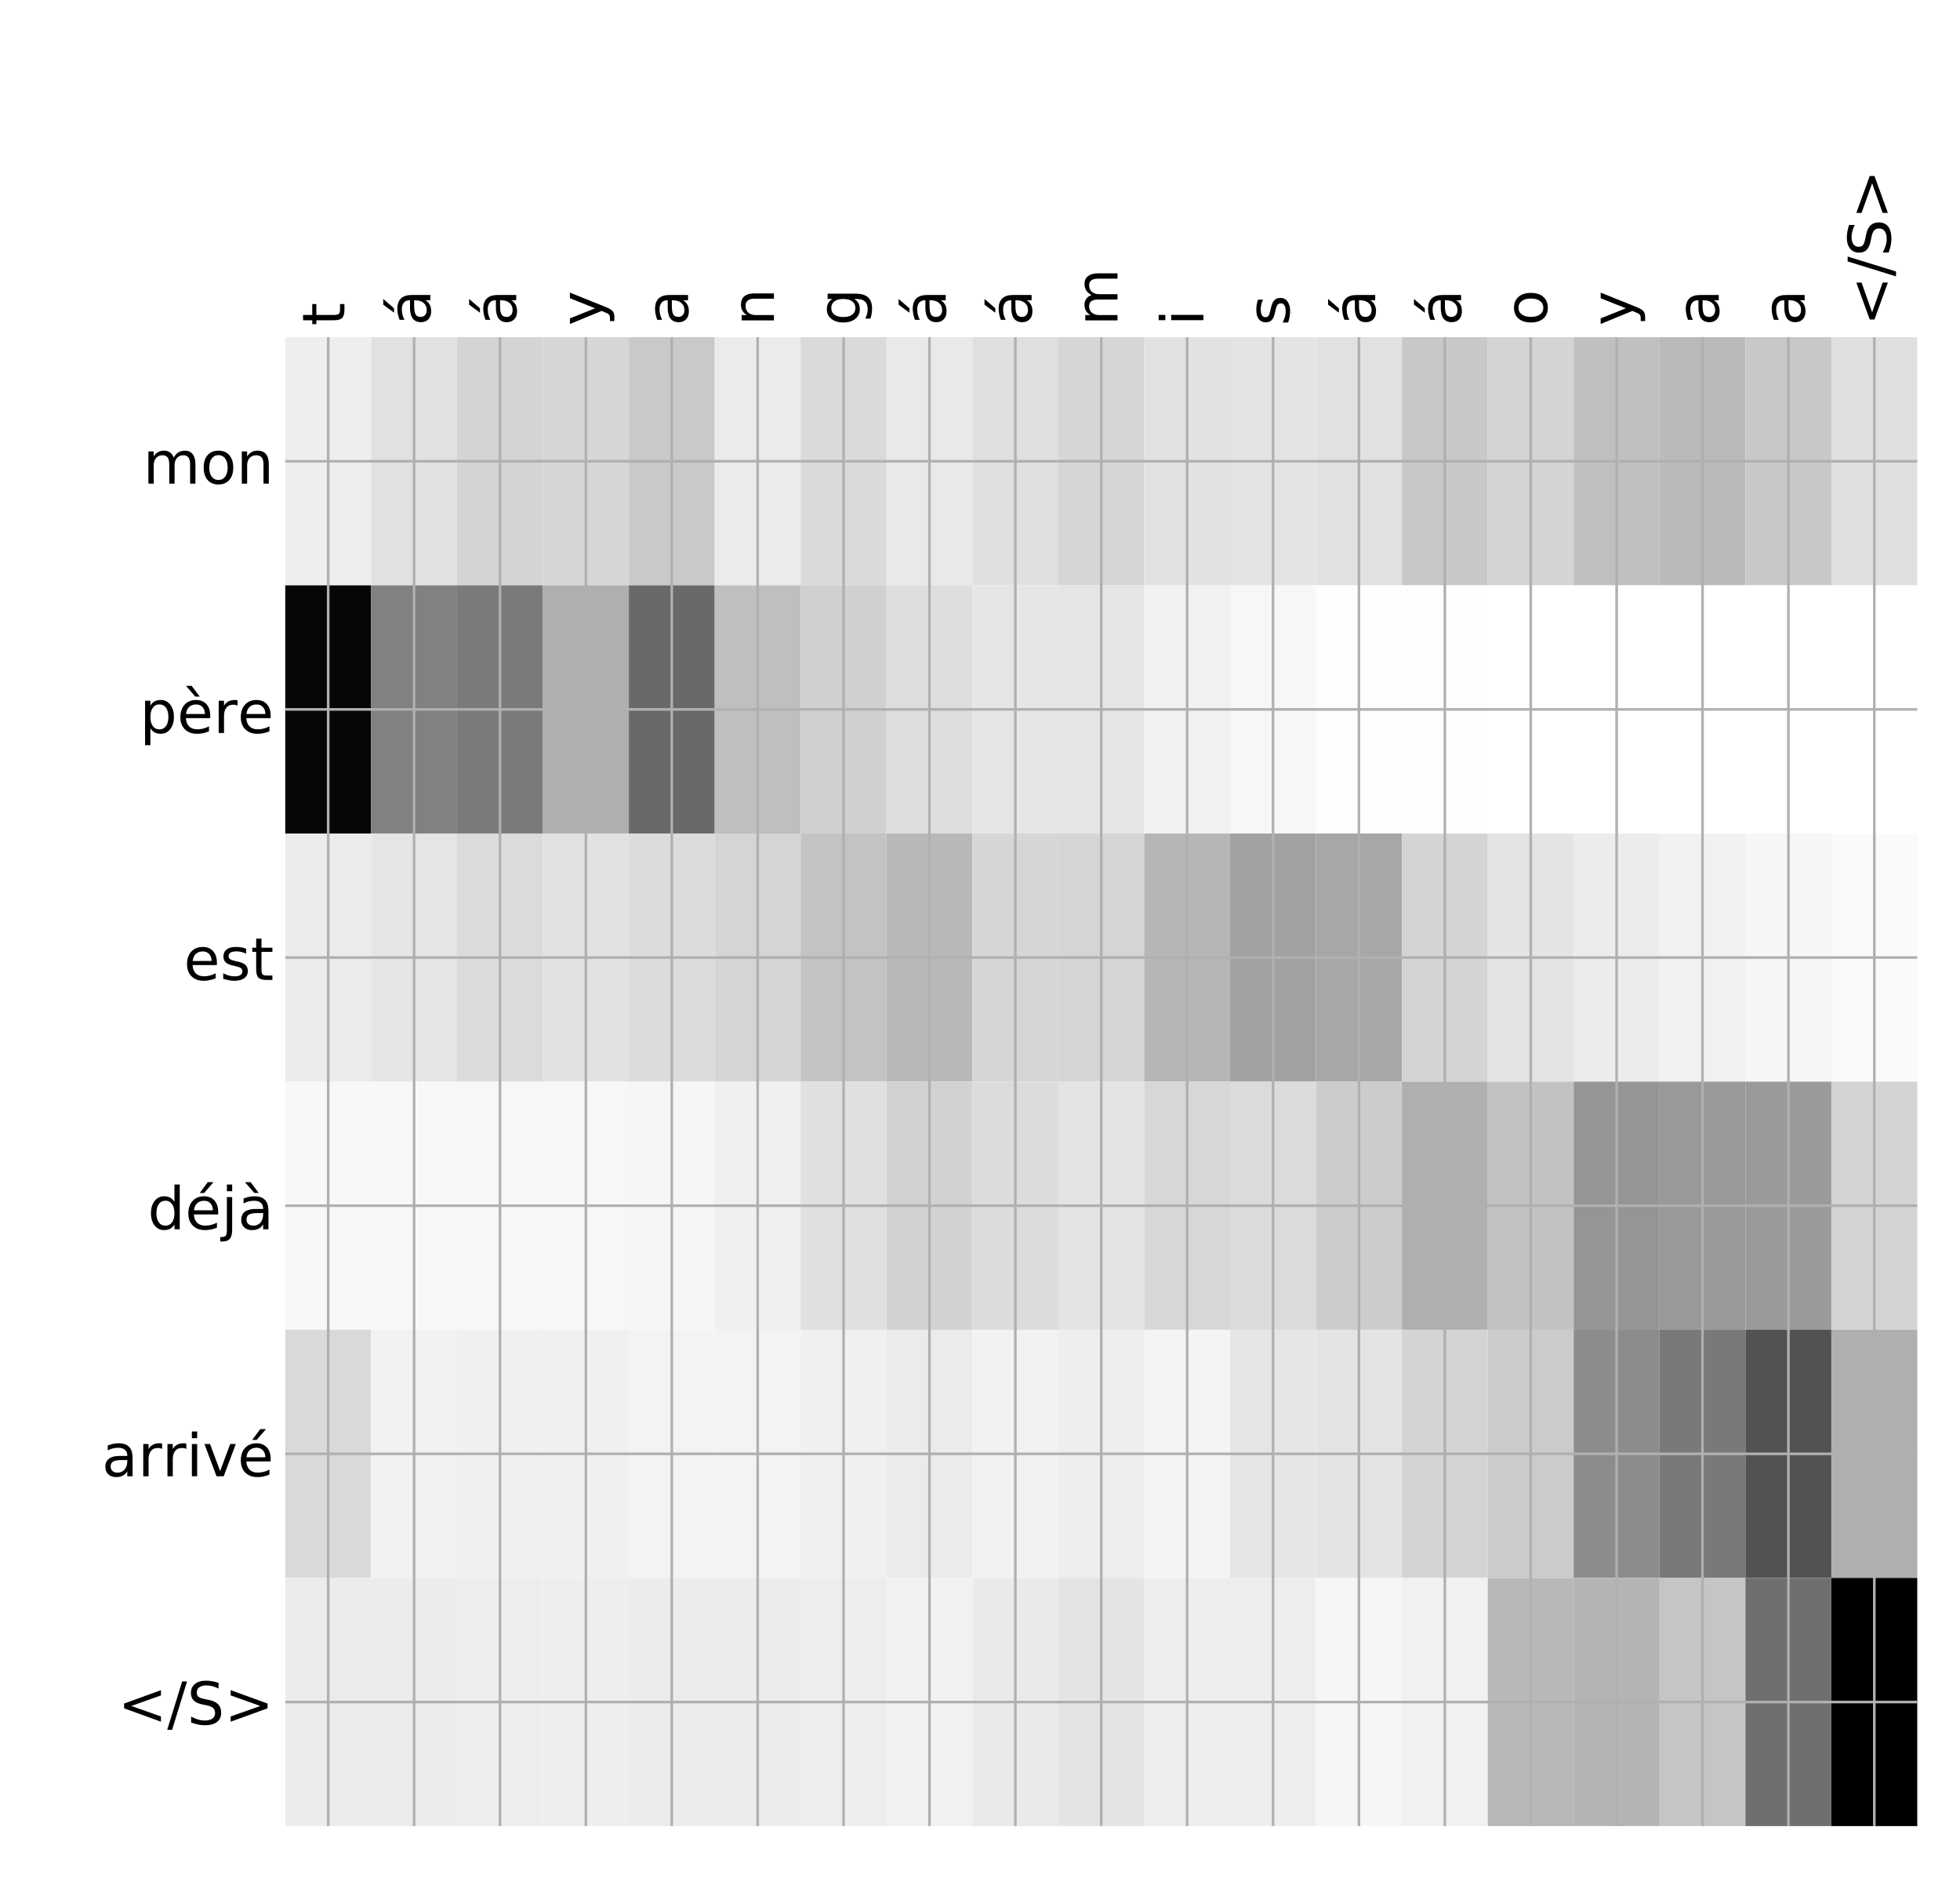 <?xml version="1.0" encoding="utf-8" standalone="no"?>
<!DOCTYPE svg PUBLIC "-//W3C//DTD SVG 1.1//EN"
  "http://www.w3.org/Graphics/SVG/1.1/DTD/svg11.dtd">
<!-- Created with matplotlib (http://matplotlib.org/) -->
<svg height="576pt" version="1.1" viewBox="0 0 599 576" width="599pt" xmlns="http://www.w3.org/2000/svg" xmlns:xlink="http://www.w3.org/1999/xlink">
 <defs>
  <style type="text/css">
*{stroke-linecap:butt;stroke-linejoin:round;}
  </style>
 </defs>
 <g id="figure_1">
  <g id="patch_1">
   <path d="M 0 576 
L 600 576 
L 600 0 
L 0 0 
z
" style="fill:#ffffff;"/>
  </g>
  <g id="axes_1">
   <g id="PolyCollection_1">
    <path clip-path="url(#p3075196d0a)" d="M 87.174 103.033 
L 87.174 178.861 
L 113.425 178.861 
L 113.425 103.033 
L 87.174 103.033 
z
" style="fill:#eeeeee;"/>
    <path clip-path="url(#p3075196d0a)" d="M 113.425 103.033 
L 113.425 178.861 
L 139.676 178.861 
L 139.676 103.033 
L 113.425 103.033 
z
" style="fill:#e1e1e1;"/>
    <path clip-path="url(#p3075196d0a)" d="M 139.676 103.033 
L 139.676 178.861 
L 165.927 178.861 
L 165.927 103.033 
L 139.676 103.033 
z
" style="fill:#d4d4d4;"/>
    <path clip-path="url(#p3075196d0a)" d="M 165.927 103.033 
L 165.927 178.861 
L 192.177 178.861 
L 192.177 103.033 
L 165.927 103.033 
z
" style="fill:#d6d6d6;"/>
    <path clip-path="url(#p3075196d0a)" d="M 192.177 103.033 
L 192.177 178.861 
L 218.428 178.861 
L 218.428 103.033 
L 192.177 103.033 
z
" style="fill:#c9c9c9;"/>
    <path clip-path="url(#p3075196d0a)" d="M 218.428 103.033 
L 218.428 178.861 
L 244.679 178.861 
L 244.679 103.033 
L 218.428 103.033 
z
" style="fill:#ebebeb;"/>
    <path clip-path="url(#p3075196d0a)" d="M 244.679 103.033 
L 244.679 178.861 
L 270.929 178.861 
L 270.929 103.033 
L 244.679 103.033 
z
" style="fill:#dadada;"/>
    <path clip-path="url(#p3075196d0a)" d="M 270.929 103.033 
L 270.929 178.861 
L 297.18 178.861 
L 297.18 103.033 
L 270.929 103.033 
z
" style="fill:#e9e9e9;"/>
    <path clip-path="url(#p3075196d0a)" d="M 297.18 103.033 
L 297.18 178.861 
L 323.431 178.861 
L 323.431 103.033 
L 297.18 103.033 
z
" style="fill:#dfdfdf;"/>
    <path clip-path="url(#p3075196d0a)" d="M 323.431 103.033 
L 323.431 178.861 
L 349.681 178.861 
L 349.681 103.033 
L 323.431 103.033 
z
" style="fill:#d6d6d6;"/>
    <path clip-path="url(#p3075196d0a)" d="M 349.681 103.033 
L 349.681 178.861 
L 375.932 178.861 
L 375.932 103.033 
L 349.681 103.033 
z
" style="fill:#e2e2e2;"/>
    <path clip-path="url(#p3075196d0a)" d="M 375.932 103.033 
L 375.932 178.861 
L 402.183 178.861 
L 402.183 103.033 
L 375.932 103.033 
z
" style="fill:#e4e4e4;"/>
    <path clip-path="url(#p3075196d0a)" d="M 402.183 103.033 
L 402.183 178.861 
L 428.433 178.861 
L 428.433 103.033 
L 402.183 103.033 
z
" style="fill:#e1e1e1;"/>
    <path clip-path="url(#p3075196d0a)" d="M 428.433 103.033 
L 428.433 178.861 
L 454.684 178.861 
L 454.684 103.033 
L 428.433 103.033 
z
" style="fill:#c8c8c8;"/>
    <path clip-path="url(#p3075196d0a)" d="M 454.684 103.033 
L 454.684 178.861 
L 480.935 178.861 
L 480.935 103.033 
L 454.684 103.033 
z
" style="fill:#d4d4d4;"/>
    <path clip-path="url(#p3075196d0a)" d="M 480.935 103.033 
L 480.935 178.861 
L 507.185 178.861 
L 507.185 103.033 
L 480.935 103.033 
z
" style="fill:#c0c0c0;"/>
    <path clip-path="url(#p3075196d0a)" d="M 507.185 103.033 
L 507.185 178.861 
L 533.436 178.861 
L 533.436 103.033 
L 507.185 103.033 
z
" style="fill:#bababa;"/>
    <path clip-path="url(#p3075196d0a)" d="M 533.436 103.033 
L 533.436 178.861 
L 559.687 178.861 
L 559.687 103.033 
L 533.436 103.033 
z
" style="fill:#c8c8c8;"/>
    <path clip-path="url(#p3075196d0a)" d="M 559.687 103.033 
L 559.687 178.861 
L 585.938 178.861 
L 585.938 103.033 
L 559.687 103.033 
z
" style="fill:#e0e0e0;"/>
    <path clip-path="url(#p3075196d0a)" d="M 87.174 178.861 
L 87.174 254.689 
L 113.425 254.689 
L 113.425 178.861 
L 87.174 178.861 
z
" style="fill:#060606;"/>
    <path clip-path="url(#p3075196d0a)" d="M 113.425 178.861 
L 113.425 254.689 
L 139.676 254.689 
L 139.676 178.861 
L 113.425 178.861 
z
" style="fill:#818181;"/>
    <path clip-path="url(#p3075196d0a)" d="M 139.676 178.861 
L 139.676 254.689 
L 165.927 254.689 
L 165.927 178.861 
L 139.676 178.861 
z
" style="fill:#7a7a7a;"/>
    <path clip-path="url(#p3075196d0a)" d="M 165.927 178.861 
L 165.927 254.689 
L 192.177 254.689 
L 192.177 178.861 
L 165.927 178.861 
z
" style="fill:#afafaf;"/>
    <path clip-path="url(#p3075196d0a)" d="M 192.177 178.861 
L 192.177 254.689 
L 218.428 254.689 
L 218.428 178.861 
L 192.177 178.861 
z
" style="fill:#696969;"/>
    <path clip-path="url(#p3075196d0a)" d="M 218.428 178.861 
L 218.428 254.689 
L 244.679 254.689 
L 244.679 178.861 
L 218.428 178.861 
z
" style="fill:#bfbfbf;"/>
    <path clip-path="url(#p3075196d0a)" d="M 244.679 178.861 
L 244.679 254.689 
L 270.929 254.689 
L 270.929 178.861 
L 244.679 178.861 
z
" style="fill:#d0d0d0;"/>
    <path clip-path="url(#p3075196d0a)" d="M 270.929 178.861 
L 270.929 254.689 
L 297.18 254.689 
L 297.18 178.861 
L 270.929 178.861 
z
" style="fill:#dedede;"/>
    <path clip-path="url(#p3075196d0a)" d="M 297.18 178.861 
L 297.18 254.689 
L 323.431 254.689 
L 323.431 178.861 
L 297.18 178.861 
z
" style="fill:#e6e6e6;"/>
    <path clip-path="url(#p3075196d0a)" d="M 323.431 178.861 
L 323.431 254.689 
L 349.681 254.689 
L 349.681 178.861 
L 323.431 178.861 
z
" style="fill:#e6e6e6;"/>
    <path clip-path="url(#p3075196d0a)" d="M 349.681 178.861 
L 349.681 254.689 
L 375.932 254.689 
L 375.932 178.861 
L 349.681 178.861 
z
" style="fill:#f1f1f1;"/>
    <path clip-path="url(#p3075196d0a)" d="M 375.932 178.861 
L 375.932 254.689 
L 402.183 254.689 
L 402.183 178.861 
L 375.932 178.861 
z
" style="fill:#f7f7f7;"/>
    <path clip-path="url(#p3075196d0a)" d="M 402.183 178.861 
L 402.183 254.689 
L 428.433 254.689 
L 428.433 178.861 
L 402.183 178.861 
z
" style="fill:#fdfdfd;"/>
    <path clip-path="url(#p3075196d0a)" d="M 428.433 178.861 
L 428.433 254.689 
L 454.684 254.689 
L 454.684 178.861 
L 428.433 178.861 
z
" style="fill:#fefefe;"/>
    <path clip-path="url(#p3075196d0a)" d="M 454.684 178.861 
L 454.684 254.689 
L 480.935 254.689 
L 480.935 178.861 
L 454.684 178.861 
z
" style="fill:#ffffff;"/>
    <path clip-path="url(#p3075196d0a)" d="M 480.935 178.861 
L 480.935 254.689 
L 507.185 254.689 
L 507.185 178.861 
L 480.935 178.861 
z
" style="fill:#ffffff;"/>
    <path clip-path="url(#p3075196d0a)" d="M 507.185 178.861 
L 507.185 254.689 
L 533.436 254.689 
L 533.436 178.861 
L 507.185 178.861 
z
" style="fill:#ffffff;"/>
    <path clip-path="url(#p3075196d0a)" d="M 533.436 178.861 
L 533.436 254.689 
L 559.687 254.689 
L 559.687 178.861 
L 533.436 178.861 
z
" style="fill:#ffffff;"/>
    <path clip-path="url(#p3075196d0a)" d="M 559.687 178.861 
L 559.687 254.689 
L 585.938 254.689 
L 585.938 178.861 
L 559.687 178.861 
z
" style="fill:#ffffff;"/>
    <path clip-path="url(#p3075196d0a)" d="M 87.174 254.689 
L 87.174 330.517 
L 113.425 330.517 
L 113.425 254.689 
L 87.174 254.689 
z
" style="fill:#ececec;"/>
    <path clip-path="url(#p3075196d0a)" d="M 113.425 254.689 
L 113.425 330.517 
L 139.676 330.517 
L 139.676 254.689 
L 113.425 254.689 
z
" style="fill:#e5e5e5;"/>
    <path clip-path="url(#p3075196d0a)" d="M 139.676 254.689 
L 139.676 330.517 
L 165.927 330.517 
L 165.927 254.689 
L 139.676 254.689 
z
" style="fill:#dbdbdb;"/>
    <path clip-path="url(#p3075196d0a)" d="M 165.927 254.689 
L 165.927 330.517 
L 192.177 330.517 
L 192.177 254.689 
L 165.927 254.689 
z
" style="fill:#e2e2e2;"/>
    <path clip-path="url(#p3075196d0a)" d="M 192.177 254.689 
L 192.177 330.517 
L 218.428 330.517 
L 218.428 254.689 
L 192.177 254.689 
z
" style="fill:#dcdcdc;"/>
    <path clip-path="url(#p3075196d0a)" d="M 218.428 254.689 
L 218.428 330.517 
L 244.679 330.517 
L 244.679 254.689 
L 218.428 254.689 
z
" style="fill:#d5d5d5;"/>
    <path clip-path="url(#p3075196d0a)" d="M 244.679 254.689 
L 244.679 330.517 
L 270.929 330.517 
L 270.929 254.689 
L 244.679 254.689 
z
" style="fill:#c3c3c3;"/>
    <path clip-path="url(#p3075196d0a)" d="M 270.929 254.689 
L 270.929 330.517 
L 297.18 330.517 
L 297.18 254.689 
L 270.929 254.689 
z
" style="fill:#b8b8b8;"/>
    <path clip-path="url(#p3075196d0a)" d="M 297.18 254.689 
L 297.18 330.517 
L 323.431 330.517 
L 323.431 254.689 
L 297.18 254.689 
z
" style="fill:#d6d6d6;"/>
    <path clip-path="url(#p3075196d0a)" d="M 323.431 254.689 
L 323.431 330.517 
L 349.681 330.517 
L 349.681 254.689 
L 323.431 254.689 
z
" style="fill:#d5d5d5;"/>
    <path clip-path="url(#p3075196d0a)" d="M 349.681 254.689 
L 349.681 330.517 
L 375.932 330.517 
L 375.932 254.689 
L 349.681 254.689 
z
" style="fill:#b6b6b6;"/>
    <path clip-path="url(#p3075196d0a)" d="M 375.932 254.689 
L 375.932 330.517 
L 402.183 330.517 
L 402.183 254.689 
L 375.932 254.689 
z
" style="fill:#a2a2a2;"/>
    <path clip-path="url(#p3075196d0a)" d="M 402.183 254.689 
L 402.183 330.517 
L 428.433 330.517 
L 428.433 254.689 
L 402.183 254.689 
z
" style="fill:#a7a7a7;"/>
    <path clip-path="url(#p3075196d0a)" d="M 428.433 254.689 
L 428.433 330.517 
L 454.684 330.517 
L 454.684 254.689 
L 428.433 254.689 
z
" style="fill:#d4d4d4;"/>
    <path clip-path="url(#p3075196d0a)" d="M 454.684 254.689 
L 454.684 330.517 
L 480.935 330.517 
L 480.935 254.689 
L 454.684 254.689 
z
" style="fill:#e4e4e4;"/>
    <path clip-path="url(#p3075196d0a)" d="M 480.935 254.689 
L 480.935 330.517 
L 507.185 330.517 
L 507.185 254.689 
L 480.935 254.689 
z
" style="fill:#ececec;"/>
    <path clip-path="url(#p3075196d0a)" d="M 507.185 254.689 
L 507.185 330.517 
L 533.436 330.517 
L 533.436 254.689 
L 507.185 254.689 
z
" style="fill:#f1f1f1;"/>
    <path clip-path="url(#p3075196d0a)" d="M 533.436 254.689 
L 533.436 330.517 
L 559.687 330.517 
L 559.687 254.689 
L 533.436 254.689 
z
" style="fill:#f6f6f6;"/>
    <path clip-path="url(#p3075196d0a)" d="M 559.687 254.689 
L 559.687 330.517 
L 585.938 330.517 
L 585.938 254.689 
L 559.687 254.689 
z
" style="fill:#fafafa;"/>
    <path clip-path="url(#p3075196d0a)" d="M 87.174 330.517 
L 87.174 406.344 
L 113.425 406.344 
L 113.425 330.517 
L 87.174 330.517 
z
" style="fill:#f8f8f8;"/>
    <path clip-path="url(#p3075196d0a)" d="M 113.425 330.517 
L 113.425 406.344 
L 139.676 406.344 
L 139.676 330.517 
L 113.425 330.517 
z
" style="fill:#f8f8f8;"/>
    <path clip-path="url(#p3075196d0a)" d="M 139.676 330.517 
L 139.676 406.344 
L 165.927 406.344 
L 165.927 330.517 
L 139.676 330.517 
z
" style="fill:#f7f7f7;"/>
    <path clip-path="url(#p3075196d0a)" d="M 165.927 330.517 
L 165.927 406.344 
L 192.177 406.344 
L 192.177 330.517 
L 165.927 330.517 
z
" style="fill:#f7f7f7;"/>
    <path clip-path="url(#p3075196d0a)" d="M 192.177 330.517 
L 192.177 406.344 
L 218.428 406.344 
L 218.428 330.517 
L 192.177 330.517 
z
" style="fill:#f6f6f6;"/>
    <path clip-path="url(#p3075196d0a)" d="M 218.428 330.517 
L 218.428 406.344 
L 244.679 406.344 
L 244.679 330.517 
L 218.428 330.517 
z
" style="fill:#f0f0f0;"/>
    <path clip-path="url(#p3075196d0a)" d="M 244.679 330.517 
L 244.679 406.344 
L 270.929 406.344 
L 270.929 330.517 
L 244.679 330.517 
z
" style="fill:#e0e0e0;"/>
    <path clip-path="url(#p3075196d0a)" d="M 270.929 330.517 
L 270.929 406.344 
L 297.18 406.344 
L 297.18 330.517 
L 270.929 330.517 
z
" style="fill:#d2d2d2;"/>
    <path clip-path="url(#p3075196d0a)" d="M 297.18 330.517 
L 297.18 406.344 
L 323.431 406.344 
L 323.431 330.517 
L 297.18 330.517 
z
" style="fill:#dcdcdc;"/>
    <path clip-path="url(#p3075196d0a)" d="M 323.431 330.517 
L 323.431 406.344 
L 349.681 406.344 
L 349.681 330.517 
L 323.431 330.517 
z
" style="fill:#e4e4e4;"/>
    <path clip-path="url(#p3075196d0a)" d="M 349.681 330.517 
L 349.681 406.344 
L 375.932 406.344 
L 375.932 330.517 
L 349.681 330.517 
z
" style="fill:#d7d7d7;"/>
    <path clip-path="url(#p3075196d0a)" d="M 375.932 330.517 
L 375.932 406.344 
L 402.183 406.344 
L 402.183 330.517 
L 375.932 330.517 
z
" style="fill:#dbdbdb;"/>
    <path clip-path="url(#p3075196d0a)" d="M 402.183 330.517 
L 402.183 406.344 
L 428.433 406.344 
L 428.433 330.517 
L 402.183 330.517 
z
" style="fill:#cccccc;"/>
    <path clip-path="url(#p3075196d0a)" d="M 428.433 330.517 
L 428.433 406.344 
L 454.684 406.344 
L 454.684 330.517 
L 428.433 330.517 
z
" style="fill:#afafaf;"/>
    <path clip-path="url(#p3075196d0a)" d="M 454.684 330.517 
L 454.684 406.344 
L 480.935 406.344 
L 480.935 330.517 
L 454.684 330.517 
z
" style="fill:#c2c2c2;"/>
    <path clip-path="url(#p3075196d0a)" d="M 480.935 330.517 
L 480.935 406.344 
L 507.185 406.344 
L 507.185 330.517 
L 480.935 330.517 
z
" style="fill:#959595;"/>
    <path clip-path="url(#p3075196d0a)" d="M 507.185 330.517 
L 507.185 406.344 
L 533.436 406.344 
L 533.436 330.517 
L 507.185 330.517 
z
" style="fill:#999999;"/>
    <path clip-path="url(#p3075196d0a)" d="M 533.436 330.517 
L 533.436 406.344 
L 559.687 406.344 
L 559.687 330.517 
L 533.436 330.517 
z
" style="fill:#9a9a9a;"/>
    <path clip-path="url(#p3075196d0a)" d="M 559.687 330.517 
L 559.687 406.344 
L 585.938 406.344 
L 585.938 330.517 
L 559.687 330.517 
z
" style="fill:#d3d3d3;"/>
    <path clip-path="url(#p3075196d0a)" d="M 87.174 406.344 
L 87.174 482.172 
L 113.425 482.172 
L 113.425 406.344 
L 87.174 406.344 
z
" style="fill:#d9d9d9;"/>
    <path clip-path="url(#p3075196d0a)" d="M 113.425 406.344 
L 113.425 482.172 
L 139.676 482.172 
L 139.676 406.344 
L 113.425 406.344 
z
" style="fill:#f2f2f2;"/>
    <path clip-path="url(#p3075196d0a)" d="M 139.676 406.344 
L 139.676 482.172 
L 165.927 482.172 
L 165.927 406.344 
L 139.676 406.344 
z
" style="fill:#f0f0f0;"/>
    <path clip-path="url(#p3075196d0a)" d="M 165.927 406.344 
L 165.927 482.172 
L 192.177 482.172 
L 192.177 406.344 
L 165.927 406.344 
z
" style="fill:#f0f0f0;"/>
    <path clip-path="url(#p3075196d0a)" d="M 192.177 406.344 
L 192.177 482.172 
L 218.428 482.172 
L 218.428 406.344 
L 192.177 406.344 
z
" style="fill:#f3f3f3;"/>
    <path clip-path="url(#p3075196d0a)" d="M 218.428 406.344 
L 218.428 482.172 
L 244.679 482.172 
L 244.679 406.344 
L 218.428 406.344 
z
" style="fill:#f3f3f3;"/>
    <path clip-path="url(#p3075196d0a)" d="M 244.679 406.344 
L 244.679 482.172 
L 270.929 482.172 
L 270.929 406.344 
L 244.679 406.344 
z
" style="fill:#f0f0f0;"/>
    <path clip-path="url(#p3075196d0a)" d="M 270.929 406.344 
L 270.929 482.172 
L 297.18 482.172 
L 297.18 406.344 
L 270.929 406.344 
z
" style="fill:#ebebeb;"/>
    <path clip-path="url(#p3075196d0a)" d="M 297.18 406.344 
L 297.18 482.172 
L 323.431 482.172 
L 323.431 406.344 
L 297.18 406.344 
z
" style="fill:#f2f2f2;"/>
    <path clip-path="url(#p3075196d0a)" d="M 323.431 406.344 
L 323.431 482.172 
L 349.681 482.172 
L 349.681 406.344 
L 323.431 406.344 
z
" style="fill:#eeeeee;"/>
    <path clip-path="url(#p3075196d0a)" d="M 349.681 406.344 
L 349.681 482.172 
L 375.932 482.172 
L 375.932 406.344 
L 349.681 406.344 
z
" style="fill:#f4f4f4;"/>
    <path clip-path="url(#p3075196d0a)" d="M 375.932 406.344 
L 375.932 482.172 
L 402.183 482.172 
L 402.183 406.344 
L 375.932 406.344 
z
" style="fill:#e6e6e6;"/>
    <path clip-path="url(#p3075196d0a)" d="M 402.183 406.344 
L 402.183 482.172 
L 428.433 482.172 
L 428.433 406.344 
L 402.183 406.344 
z
" style="fill:#e4e4e4;"/>
    <path clip-path="url(#p3075196d0a)" d="M 428.433 406.344 
L 428.433 482.172 
L 454.684 482.172 
L 454.684 406.344 
L 428.433 406.344 
z
" style="fill:#d4d4d4;"/>
    <path clip-path="url(#p3075196d0a)" d="M 454.684 406.344 
L 454.684 482.172 
L 480.935 482.172 
L 480.935 406.344 
L 454.684 406.344 
z
" style="fill:#cbcbcb;"/>
    <path clip-path="url(#p3075196d0a)" d="M 480.935 406.344 
L 480.935 482.172 
L 507.185 482.172 
L 507.185 406.344 
L 480.935 406.344 
z
" style="fill:#8c8c8c;"/>
    <path clip-path="url(#p3075196d0a)" d="M 507.185 406.344 
L 507.185 482.172 
L 533.436 482.172 
L 533.436 406.344 
L 507.185 406.344 
z
" style="fill:#797979;"/>
    <path clip-path="url(#p3075196d0a)" d="M 533.436 406.344 
L 533.436 482.172 
L 559.687 482.172 
L 559.687 406.344 
L 533.436 406.344 
z
" style="fill:#525252;"/>
    <path clip-path="url(#p3075196d0a)" d="M 559.687 406.344 
L 559.687 482.172 
L 585.938 482.172 
L 585.938 406.344 
L 559.687 406.344 
z
" style="fill:#afafaf;"/>
    <path clip-path="url(#p3075196d0a)" d="M 87.174 482.172 
L 87.174 558 
L 113.425 558 
L 113.425 482.172 
L 87.174 482.172 
z
" style="fill:#ececec;"/>
    <path clip-path="url(#p3075196d0a)" d="M 113.425 482.172 
L 113.425 558 
L 139.676 558 
L 139.676 482.172 
L 113.425 482.172 
z
" style="fill:#ececec;"/>
    <path clip-path="url(#p3075196d0a)" d="M 139.676 482.172 
L 139.676 558 
L 165.927 558 
L 165.927 482.172 
L 139.676 482.172 
z
" style="fill:#ededed;"/>
    <path clip-path="url(#p3075196d0a)" d="M 165.927 482.172 
L 165.927 558 
L 192.177 558 
L 192.177 482.172 
L 165.927 482.172 
z
" style="fill:#eeeeee;"/>
    <path clip-path="url(#p3075196d0a)" d="M 192.177 482.172 
L 192.177 558 
L 218.428 558 
L 218.428 482.172 
L 192.177 482.172 
z
" style="fill:#ececec;"/>
    <path clip-path="url(#p3075196d0a)" d="M 218.428 482.172 
L 218.428 558 
L 244.679 558 
L 244.679 482.172 
L 218.428 482.172 
z
" style="fill:#ececec;"/>
    <path clip-path="url(#p3075196d0a)" d="M 244.679 482.172 
L 244.679 558 
L 270.929 558 
L 270.929 482.172 
L 244.679 482.172 
z
" style="fill:#ededed;"/>
    <path clip-path="url(#p3075196d0a)" d="M 270.929 482.172 
L 270.929 558 
L 297.18 558 
L 297.18 482.172 
L 270.929 482.172 
z
" style="fill:#f2f2f2;"/>
    <path clip-path="url(#p3075196d0a)" d="M 297.18 482.172 
L 297.18 558 
L 323.431 558 
L 323.431 482.172 
L 297.18 482.172 
z
" style="fill:#eaeaea;"/>
    <path clip-path="url(#p3075196d0a)" d="M 323.431 482.172 
L 323.431 558 
L 349.681 558 
L 349.681 482.172 
L 323.431 482.172 
z
" style="fill:#e4e4e4;"/>
    <path clip-path="url(#p3075196d0a)" d="M 349.681 482.172 
L 349.681 558 
L 375.932 558 
L 375.932 482.172 
L 349.681 482.172 
z
" style="fill:#ededed;"/>
    <path clip-path="url(#p3075196d0a)" d="M 375.932 482.172 
L 375.932 558 
L 402.183 558 
L 402.183 482.172 
L 375.932 482.172 
z
" style="fill:#eeeeee;"/>
    <path clip-path="url(#p3075196d0a)" d="M 402.183 482.172 
L 402.183 558 
L 428.433 558 
L 428.433 482.172 
L 402.183 482.172 
z
" style="fill:#f6f6f6;"/>
    <path clip-path="url(#p3075196d0a)" d="M 428.433 482.172 
L 428.433 558 
L 454.684 558 
L 454.684 482.172 
L 428.433 482.172 
z
" style="fill:#f1f1f1;"/>
    <path clip-path="url(#p3075196d0a)" d="M 454.684 482.172 
L 454.684 558 
L 480.935 558 
L 480.935 482.172 
L 454.684 482.172 
z
" style="fill:#b8b8b8;"/>
    <path clip-path="url(#p3075196d0a)" d="M 480.935 482.172 
L 480.935 558 
L 507.185 558 
L 507.185 482.172 
L 480.935 482.172 
z
" style="fill:#b4b4b4;"/>
    <path clip-path="url(#p3075196d0a)" d="M 507.185 482.172 
L 507.185 558 
L 533.436 558 
L 533.436 482.172 
L 507.185 482.172 
z
" style="fill:#c5c5c5;"/>
    <path clip-path="url(#p3075196d0a)" d="M 533.436 482.172 
L 533.436 558 
L 559.687 558 
L 559.687 482.172 
L 533.436 482.172 
z
" style="fill:#6f6f6f;"/>
    <path clip-path="url(#p3075196d0a)" d="M 559.687 482.172 
L 559.687 558 
L 585.938 558 
L 585.938 482.172 
L 559.687 482.172 
z
"/>
   </g>
   <g id="matplotlib.axis_1">
    <g id="xtick_1">
     <g id="line2d_1">
      <path clip-path="url(#p3075196d0a)" d="M 100.3 558 
L 100.3 103.033 
" style="fill:none;stroke:#b0b0b0;stroke-linecap:square;stroke-width:0.8;"/>
     </g>
     <g id="line2d_2"/>
     <g id="text_1">
      <!-- t -->
      <defs>
       <path d="M 18.312 70.219 
L 18.312 54.688 
L 36.812 54.688 
L 36.812 47.703 
L 18.312 47.703 
L 18.312 18.016 
Q 18.312 11.328 20.141 9.422 
Q 21.969 7.516 27.594 7.516 
L 36.812 7.516 
L 36.812 0 
L 27.594 0 
Q 17.188 0 13.234 3.875 
Q 9.281 7.766 9.281 18.016 
L 9.281 47.703 
L 2.688 47.703 
L 2.688 54.688 
L 9.281 54.688 
L 9.281 70.219 
z
" id="DejaVuSans-74"/>
      </defs>
      <g transform="translate(105.267 99.533)rotate(-90)scale(0.18 -0.18)">
       <use xlink:href="#DejaVuSans-74"/>
      </g>
     </g>
    </g>
    <g id="xtick_2">
     <g id="line2d_3">
      <path clip-path="url(#p3075196d0a)" d="M 126.551 558 
L 126.551 103.033 
" style="fill:none;stroke:#b0b0b0;stroke-linecap:square;stroke-width:0.8;"/>
     </g>
     <g id="line2d_4"/>
     <g id="text_2">
      <!-- á -->
      <defs>
       <path d="M 34.281 27.484 
Q 23.391 27.484 19.188 25 
Q 14.984 22.516 14.984 16.5 
Q 14.984 11.719 18.141 8.906 
Q 21.297 6.109 26.703 6.109 
Q 34.188 6.109 38.703 11.406 
Q 43.219 16.703 43.219 25.484 
L 43.219 27.484 
z
M 52.203 31.203 
L 52.203 0 
L 43.219 0 
L 43.219 8.297 
Q 40.141 3.328 35.547 0.953 
Q 30.953 -1.422 24.312 -1.422 
Q 15.922 -1.422 10.953 3.297 
Q 6 8.016 6 15.922 
Q 6 25.141 12.172 29.828 
Q 18.359 34.516 30.609 34.516 
L 43.219 34.516 
L 43.219 35.406 
Q 43.219 41.609 39.141 45 
Q 35.062 48.391 27.688 48.391 
Q 23 48.391 18.547 47.266 
Q 14.109 46.141 10.016 43.891 
L 10.016 52.203 
Q 14.938 54.109 19.578 55.047 
Q 24.219 56 28.609 56 
Q 40.484 56 46.344 49.844 
Q 52.203 43.703 52.203 31.203 
z
M 35.781 79.984 
L 45.5 79.984 
L 29.594 61.625 
L 22.109 61.625 
z
" id="DejaVuSans-e1"/>
      </defs>
      <g transform="translate(131.517 99.533)rotate(-90)scale(0.18 -0.18)">
       <use xlink:href="#DejaVuSans-e1"/>
      </g>
     </g>
    </g>
    <g id="xtick_3">
     <g id="line2d_5">
      <path clip-path="url(#p3075196d0a)" d="M 152.801 558 
L 152.801 103.033 
" style="fill:none;stroke:#b0b0b0;stroke-linecap:square;stroke-width:0.8;"/>
     </g>
     <g id="line2d_6"/>
     <g id="text_3">
      <!-- á -->
      <g transform="translate(157.768 99.533)rotate(-90)scale(0.18 -0.18)">
       <use xlink:href="#DejaVuSans-e1"/>
      </g>
     </g>
    </g>
    <g id="xtick_4">
     <g id="line2d_7">
      <path clip-path="url(#p3075196d0a)" d="M 179.052 558 
L 179.052 103.033 
" style="fill:none;stroke:#b0b0b0;stroke-linecap:square;stroke-width:0.8;"/>
     </g>
     <g id="line2d_8"/>
     <g id="text_4">
      <!-- y -->
      <defs>
       <path d="M 32.172 -5.078 
Q 28.375 -14.844 24.75 -17.812 
Q 21.141 -20.797 15.094 -20.797 
L 7.906 -20.797 
L 7.906 -13.281 
L 13.188 -13.281 
Q 16.891 -13.281 18.938 -11.516 
Q 21 -9.766 23.484 -3.219 
L 25.094 0.875 
L 2.984 54.688 
L 12.5 54.688 
L 29.594 11.922 
L 46.688 54.688 
L 56.203 54.688 
z
" id="DejaVuSans-79"/>
      </defs>
      <g transform="translate(184.019 99.533)rotate(-90)scale(0.18 -0.18)">
       <use xlink:href="#DejaVuSans-79"/>
      </g>
     </g>
    </g>
    <g id="xtick_5">
     <g id="line2d_9">
      <path clip-path="url(#p3075196d0a)" d="M 205.303 558 
L 205.303 103.033 
" style="fill:none;stroke:#b0b0b0;stroke-linecap:square;stroke-width:0.8;"/>
     </g>
     <g id="line2d_10"/>
     <g id="text_5">
      <!-- a -->
      <defs>
       <path d="M 34.281 27.484 
Q 23.391 27.484 19.188 25 
Q 14.984 22.516 14.984 16.5 
Q 14.984 11.719 18.141 8.906 
Q 21.297 6.109 26.703 6.109 
Q 34.188 6.109 38.703 11.406 
Q 43.219 16.703 43.219 25.484 
L 43.219 27.484 
z
M 52.203 31.203 
L 52.203 0 
L 43.219 0 
L 43.219 8.297 
Q 40.141 3.328 35.547 0.953 
Q 30.953 -1.422 24.312 -1.422 
Q 15.922 -1.422 10.953 3.297 
Q 6 8.016 6 15.922 
Q 6 25.141 12.172 29.828 
Q 18.359 34.516 30.609 34.516 
L 43.219 34.516 
L 43.219 35.406 
Q 43.219 41.609 39.141 45 
Q 35.062 48.391 27.688 48.391 
Q 23 48.391 18.547 47.266 
Q 14.109 46.141 10.016 43.891 
L 10.016 52.203 
Q 14.938 54.109 19.578 55.047 
Q 24.219 56 28.609 56 
Q 40.484 56 46.344 49.844 
Q 52.203 43.703 52.203 31.203 
z
" id="DejaVuSans-61"/>
      </defs>
      <g transform="translate(210.269 99.533)rotate(-90)scale(0.18 -0.18)">
       <use xlink:href="#DejaVuSans-61"/>
      </g>
     </g>
    </g>
    <g id="xtick_6">
     <g id="line2d_11">
      <path clip-path="url(#p3075196d0a)" d="M 231.553 558 
L 231.553 103.033 
" style="fill:none;stroke:#b0b0b0;stroke-linecap:square;stroke-width:0.8;"/>
     </g>
     <g id="line2d_12"/>
     <g id="text_6">
      <!-- n -->
      <defs>
       <path d="M 54.891 33.016 
L 54.891 0 
L 45.906 0 
L 45.906 32.719 
Q 45.906 40.484 42.875 44.328 
Q 39.844 48.188 33.797 48.188 
Q 26.516 48.188 22.312 43.547 
Q 18.109 38.922 18.109 30.906 
L 18.109 0 
L 9.078 0 
L 9.078 54.688 
L 18.109 54.688 
L 18.109 46.188 
Q 21.344 51.125 25.703 53.562 
Q 30.078 56 35.797 56 
Q 45.219 56 50.047 50.172 
Q 54.891 44.344 54.891 33.016 
z
" id="DejaVuSans-6e"/>
      </defs>
      <g transform="translate(236.52 99.533)rotate(-90)scale(0.18 -0.18)">
       <use xlink:href="#DejaVuSans-6e"/>
      </g>
     </g>
    </g>
    <g id="xtick_7">
     <g id="line2d_13">
      <path clip-path="url(#p3075196d0a)" d="M 257.804 558 
L 257.804 103.033 
" style="fill:none;stroke:#b0b0b0;stroke-linecap:square;stroke-width:0.8;"/>
     </g>
     <g id="line2d_14"/>
     <g id="text_7">
      <!-- g -->
      <defs>
       <path d="M 45.406 27.984 
Q 45.406 37.75 41.375 43.109 
Q 37.359 48.484 30.078 48.484 
Q 22.859 48.484 18.828 43.109 
Q 14.797 37.75 14.797 27.984 
Q 14.797 18.266 18.828 12.891 
Q 22.859 7.516 30.078 7.516 
Q 37.359 7.516 41.375 12.891 
Q 45.406 18.266 45.406 27.984 
z
M 54.391 6.781 
Q 54.391 -7.172 48.188 -13.984 
Q 42 -20.797 29.203 -20.797 
Q 24.469 -20.797 20.266 -20.094 
Q 16.062 -19.391 12.109 -17.922 
L 12.109 -9.188 
Q 16.062 -11.328 19.922 -12.344 
Q 23.781 -13.375 27.781 -13.375 
Q 36.625 -13.375 41.016 -8.766 
Q 45.406 -4.156 45.406 5.172 
L 45.406 9.625 
Q 42.625 4.781 38.281 2.391 
Q 33.938 0 27.875 0 
Q 17.828 0 11.672 7.656 
Q 5.516 15.328 5.516 27.984 
Q 5.516 40.672 11.672 48.328 
Q 17.828 56 27.875 56 
Q 33.938 56 38.281 53.609 
Q 42.625 51.219 45.406 46.391 
L 45.406 54.688 
L 54.391 54.688 
z
" id="DejaVuSans-67"/>
      </defs>
      <g transform="translate(262.771 99.533)rotate(-90)scale(0.18 -0.18)">
       <use xlink:href="#DejaVuSans-67"/>
      </g>
     </g>
    </g>
    <g id="xtick_8">
     <g id="line2d_15">
      <path clip-path="url(#p3075196d0a)" d="M 284.055 558 
L 284.055 103.033 
" style="fill:none;stroke:#b0b0b0;stroke-linecap:square;stroke-width:0.8;"/>
     </g>
     <g id="line2d_16"/>
     <g id="text_8">
      <!-- á -->
      <g transform="translate(289.021 99.533)rotate(-90)scale(0.18 -0.18)">
       <use xlink:href="#DejaVuSans-e1"/>
      </g>
     </g>
    </g>
    <g id="xtick_9">
     <g id="line2d_17">
      <path clip-path="url(#p3075196d0a)" d="M 310.305 558 
L 310.305 103.033 
" style="fill:none;stroke:#b0b0b0;stroke-linecap:square;stroke-width:0.8;"/>
     </g>
     <g id="line2d_18"/>
     <g id="text_9">
      <!-- á -->
      <g transform="translate(315.272 99.533)rotate(-90)scale(0.18 -0.18)">
       <use xlink:href="#DejaVuSans-e1"/>
      </g>
     </g>
    </g>
    <g id="xtick_10">
     <g id="line2d_19">
      <path clip-path="url(#p3075196d0a)" d="M 336.556 558 
L 336.556 103.033 
" style="fill:none;stroke:#b0b0b0;stroke-linecap:square;stroke-width:0.8;"/>
     </g>
     <g id="line2d_20"/>
     <g id="text_10">
      <!-- m -->
      <defs>
       <path d="M 52 44.188 
Q 55.375 50.25 60.062 53.125 
Q 64.75 56 71.094 56 
Q 79.641 56 84.281 50.016 
Q 88.922 44.047 88.922 33.016 
L 88.922 0 
L 79.891 0 
L 79.891 32.719 
Q 79.891 40.578 77.094 44.375 
Q 74.312 48.188 68.609 48.188 
Q 61.625 48.188 57.562 43.547 
Q 53.516 38.922 53.516 30.906 
L 53.516 0 
L 44.484 0 
L 44.484 32.719 
Q 44.484 40.625 41.703 44.406 
Q 38.922 48.188 33.109 48.188 
Q 26.219 48.188 22.156 43.531 
Q 18.109 38.875 18.109 30.906 
L 18.109 0 
L 9.078 0 
L 9.078 54.688 
L 18.109 54.688 
L 18.109 46.188 
Q 21.188 51.219 25.484 53.609 
Q 29.781 56 35.688 56 
Q 41.656 56 45.828 52.969 
Q 50 49.953 52 44.188 
z
" id="DejaVuSans-6d"/>
      </defs>
      <g transform="translate(341.523 99.533)rotate(-90)scale(0.18 -0.18)">
       <use xlink:href="#DejaVuSans-6d"/>
      </g>
     </g>
    </g>
    <g id="xtick_11">
     <g id="line2d_21">
      <path clip-path="url(#p3075196d0a)" d="M 362.807 558 
L 362.807 103.033 
" style="fill:none;stroke:#b0b0b0;stroke-linecap:square;stroke-width:0.8;"/>
     </g>
     <g id="line2d_22"/>
     <g id="text_11">
      <!-- i -->
      <defs>
       <path d="M 9.422 54.688 
L 18.406 54.688 
L 18.406 0 
L 9.422 0 
z
M 9.422 75.984 
L 18.406 75.984 
L 18.406 64.594 
L 9.422 64.594 
z
" id="DejaVuSans-69"/>
      </defs>
      <g transform="translate(367.774 99.533)rotate(-90)scale(0.18 -0.18)">
       <use xlink:href="#DejaVuSans-69"/>
      </g>
     </g>
    </g>
    <g id="xtick_12">
     <g id="line2d_23">
      <path clip-path="url(#p3075196d0a)" d="M 389.057 558 
L 389.057 103.033 
" style="fill:none;stroke:#b0b0b0;stroke-linecap:square;stroke-width:0.8;"/>
     </g>
     <g id="line2d_24"/>
     <g id="text_12">
      <!-- s -->
      <defs>
       <path d="M 44.281 53.078 
L 44.281 44.578 
Q 40.484 46.531 36.375 47.5 
Q 32.281 48.484 27.875 48.484 
Q 21.188 48.484 17.844 46.438 
Q 14.5 44.391 14.5 40.281 
Q 14.5 37.156 16.891 35.375 
Q 19.281 33.594 26.516 31.984 
L 29.594 31.297 
Q 39.156 29.25 43.188 25.516 
Q 47.219 21.781 47.219 15.094 
Q 47.219 7.469 41.188 3.016 
Q 35.156 -1.422 24.609 -1.422 
Q 20.219 -1.422 15.453 -0.562 
Q 10.688 0.297 5.422 2 
L 5.422 11.281 
Q 10.406 8.688 15.234 7.391 
Q 20.062 6.109 24.812 6.109 
Q 31.156 6.109 34.562 8.281 
Q 37.984 10.453 37.984 14.406 
Q 37.984 18.062 35.516 20.016 
Q 33.062 21.969 24.703 23.781 
L 21.578 24.516 
Q 13.234 26.266 9.516 29.906 
Q 5.812 33.547 5.812 39.891 
Q 5.812 47.609 11.281 51.797 
Q 16.75 56 26.812 56 
Q 31.781 56 36.172 55.266 
Q 40.578 54.547 44.281 53.078 
z
" id="DejaVuSans-73"/>
      </defs>
      <g transform="translate(394.024 99.533)rotate(-90)scale(0.18 -0.18)">
       <use xlink:href="#DejaVuSans-73"/>
      </g>
     </g>
    </g>
    <g id="xtick_13">
     <g id="line2d_25">
      <path clip-path="url(#p3075196d0a)" d="M 415.308 558 
L 415.308 103.033 
" style="fill:none;stroke:#b0b0b0;stroke-linecap:square;stroke-width:0.8;"/>
     </g>
     <g id="line2d_26"/>
     <g id="text_13">
      <!-- á -->
      <g transform="translate(420.275 99.533)rotate(-90)scale(0.18 -0.18)">
       <use xlink:href="#DejaVuSans-e1"/>
      </g>
     </g>
    </g>
    <g id="xtick_14">
     <g id="line2d_27">
      <path clip-path="url(#p3075196d0a)" d="M 441.559 558 
L 441.559 103.033 
" style="fill:none;stroke:#b0b0b0;stroke-linecap:square;stroke-width:0.8;"/>
     </g>
     <g id="line2d_28"/>
     <g id="text_14">
      <!-- á -->
      <g transform="translate(446.526 99.533)rotate(-90)scale(0.18 -0.18)">
       <use xlink:href="#DejaVuSans-e1"/>
      </g>
     </g>
    </g>
    <g id="xtick_15">
     <g id="line2d_29">
      <path clip-path="url(#p3075196d0a)" d="M 467.809 558 
L 467.809 103.033 
" style="fill:none;stroke:#b0b0b0;stroke-linecap:square;stroke-width:0.8;"/>
     </g>
     <g id="line2d_30"/>
     <g id="text_15">
      <!-- o -->
      <defs>
       <path d="M 30.609 48.391 
Q 23.391 48.391 19.188 42.75 
Q 14.984 37.109 14.984 27.297 
Q 14.984 17.484 19.156 11.844 
Q 23.344 6.203 30.609 6.203 
Q 37.797 6.203 41.984 11.859 
Q 46.188 17.531 46.188 27.297 
Q 46.188 37.016 41.984 42.703 
Q 37.797 48.391 30.609 48.391 
z
M 30.609 56 
Q 42.328 56 49.016 48.375 
Q 55.719 40.766 55.719 27.297 
Q 55.719 13.875 49.016 6.219 
Q 42.328 -1.422 30.609 -1.422 
Q 18.844 -1.422 12.172 6.219 
Q 5.516 13.875 5.516 27.297 
Q 5.516 40.766 12.172 48.375 
Q 18.844 56 30.609 56 
z
" id="DejaVuSans-6f"/>
      </defs>
      <g transform="translate(472.776 99.533)rotate(-90)scale(0.18 -0.18)">
       <use xlink:href="#DejaVuSans-6f"/>
      </g>
     </g>
    </g>
    <g id="xtick_16">
     <g id="line2d_31">
      <path clip-path="url(#p3075196d0a)" d="M 494.06 558 
L 494.06 103.033 
" style="fill:none;stroke:#b0b0b0;stroke-linecap:square;stroke-width:0.8;"/>
     </g>
     <g id="line2d_32"/>
     <g id="text_16">
      <!-- y -->
      <g transform="translate(499.027 99.533)rotate(-90)scale(0.18 -0.18)">
       <use xlink:href="#DejaVuSans-79"/>
      </g>
     </g>
    </g>
    <g id="xtick_17">
     <g id="line2d_33">
      <path clip-path="url(#p3075196d0a)" d="M 520.311 558 
L 520.311 103.033 
" style="fill:none;stroke:#b0b0b0;stroke-linecap:square;stroke-width:0.8;"/>
     </g>
     <g id="line2d_34"/>
     <g id="text_17">
      <!-- a -->
      <g transform="translate(525.278 99.533)rotate(-90)scale(0.18 -0.18)">
       <use xlink:href="#DejaVuSans-61"/>
      </g>
     </g>
    </g>
    <g id="xtick_18">
     <g id="line2d_35">
      <path clip-path="url(#p3075196d0a)" d="M 546.561 558 
L 546.561 103.033 
" style="fill:none;stroke:#b0b0b0;stroke-linecap:square;stroke-width:0.8;"/>
     </g>
     <g id="line2d_36"/>
     <g id="text_18">
      <!-- a -->
      <g transform="translate(551.528 99.533)rotate(-90)scale(0.18 -0.18)">
       <use xlink:href="#DejaVuSans-61"/>
      </g>
     </g>
    </g>
    <g id="xtick_19">
     <g id="line2d_37">
      <path clip-path="url(#p3075196d0a)" d="M 572.812 558 
L 572.812 103.033 
" style="fill:none;stroke:#b0b0b0;stroke-linecap:square;stroke-width:0.8;"/>
     </g>
     <g id="line2d_38"/>
     <g id="text_19">
      <!-- &lt;/S&gt; -->
      <defs>
       <path d="M 73.188 49.219 
L 22.797 31.297 
L 73.188 13.484 
L 73.188 4.594 
L 10.594 27.297 
L 10.594 35.406 
L 73.188 58.109 
z
" id="DejaVuSans-3c"/>
       <path d="M 25.391 72.906 
L 33.688 72.906 
L 8.297 -9.281 
L 0 -9.281 
z
" id="DejaVuSans-2f"/>
       <path d="M 53.516 70.516 
L 53.516 60.891 
Q 47.906 63.578 42.922 64.891 
Q 37.938 66.219 33.297 66.219 
Q 25.25 66.219 20.875 63.094 
Q 16.5 59.969 16.5 54.203 
Q 16.5 49.359 19.406 46.891 
Q 22.312 44.438 30.422 42.922 
L 36.375 41.703 
Q 47.406 39.594 52.656 34.297 
Q 57.906 29 57.906 20.125 
Q 57.906 9.516 50.797 4.047 
Q 43.703 -1.422 29.984 -1.422 
Q 24.812 -1.422 18.969 -0.25 
Q 13.141 0.922 6.891 3.219 
L 6.891 13.375 
Q 12.891 10.016 18.656 8.297 
Q 24.422 6.594 29.984 6.594 
Q 38.422 6.594 43.016 9.906 
Q 47.609 13.234 47.609 19.391 
Q 47.609 24.75 44.312 27.781 
Q 41.016 30.812 33.5 32.328 
L 27.484 33.5 
Q 16.453 35.688 11.516 40.375 
Q 6.594 45.062 6.594 53.422 
Q 6.594 63.094 13.406 68.656 
Q 20.219 74.219 32.172 74.219 
Q 37.312 74.219 42.625 73.281 
Q 47.953 72.359 53.516 70.516 
z
" id="DejaVuSans-53"/>
       <path d="M 10.594 49.219 
L 10.594 58.109 
L 73.188 35.406 
L 73.188 27.297 
L 10.594 4.594 
L 10.594 13.484 
L 60.891 31.297 
z
" id="DejaVuSans-3e"/>
      </defs>
      <g transform="translate(577.779 99.533)rotate(-90)scale(0.18 -0.18)">
       <use xlink:href="#DejaVuSans-3c"/>
       <use x="83.789" xlink:href="#DejaVuSans-2f"/>
       <use x="117.48" xlink:href="#DejaVuSans-53"/>
       <use x="180.957" xlink:href="#DejaVuSans-3e"/>
      </g>
     </g>
    </g>
   </g>
   <g id="matplotlib.axis_2">
    <g id="ytick_1">
     <g id="line2d_39">
      <path clip-path="url(#p3075196d0a)" d="M 87.174 140.947 
L 585.938 140.947 
" style="fill:none;stroke:#b0b0b0;stroke-linecap:square;stroke-width:0.8;"/>
     </g>
     <g id="line2d_40"/>
     <g id="text_20">
      <!-- mon -->
      <g transform="translate(43.72 147.786)scale(0.18 -0.18)">
       <use xlink:href="#DejaVuSans-6d"/>
       <use x="97.412" xlink:href="#DejaVuSans-6f"/>
       <use x="158.594" xlink:href="#DejaVuSans-6e"/>
      </g>
     </g>
    </g>
    <g id="ytick_2">
     <g id="line2d_41">
      <path clip-path="url(#p3075196d0a)" d="M 87.174 216.775 
L 585.938 216.775 
" style="fill:none;stroke:#b0b0b0;stroke-linecap:square;stroke-width:0.8;"/>
     </g>
     <g id="line2d_42"/>
     <g id="text_21">
      <!-- père -->
      <defs>
       <path d="M 18.109 8.203 
L 18.109 -20.797 
L 9.078 -20.797 
L 9.078 54.688 
L 18.109 54.688 
L 18.109 46.391 
Q 20.953 51.266 25.266 53.625 
Q 29.594 56 35.594 56 
Q 45.562 56 51.781 48.094 
Q 58.016 40.188 58.016 27.297 
Q 58.016 14.406 51.781 6.484 
Q 45.562 -1.422 35.594 -1.422 
Q 29.594 -1.422 25.266 0.953 
Q 20.953 3.328 18.109 8.203 
z
M 48.688 27.297 
Q 48.688 37.203 44.609 42.844 
Q 40.531 48.484 33.406 48.484 
Q 26.266 48.484 22.188 42.844 
Q 18.109 37.203 18.109 27.297 
Q 18.109 17.391 22.188 11.75 
Q 26.266 6.109 33.406 6.109 
Q 40.531 6.109 44.609 11.75 
Q 48.688 17.391 48.688 27.297 
z
" id="DejaVuSans-70"/>
       <path d="M 56.203 29.594 
L 56.203 25.203 
L 14.891 25.203 
Q 15.484 15.922 20.484 11.062 
Q 25.484 6.203 34.422 6.203 
Q 39.594 6.203 44.453 7.469 
Q 49.312 8.734 54.109 11.281 
L 54.109 2.781 
Q 49.266 0.734 44.188 -0.344 
Q 39.109 -1.422 33.891 -1.422 
Q 20.797 -1.422 13.156 6.188 
Q 5.516 13.812 5.516 26.812 
Q 5.516 40.234 12.766 48.109 
Q 20.016 56 32.328 56 
Q 43.359 56 49.781 48.891 
Q 56.203 41.797 56.203 29.594 
z
M 47.219 32.234 
Q 47.125 39.594 43.094 43.984 
Q 39.062 48.391 32.422 48.391 
Q 24.906 48.391 20.391 44.141 
Q 15.875 39.891 15.188 32.172 
z
M 24.672 79.984 
L 38.438 61.719 
L 30.969 61.719 
L 15.047 79.984 
z
" id="DejaVuSans-e8"/>
       <path d="M 41.109 46.297 
Q 39.594 47.172 37.812 47.578 
Q 36.031 48 33.891 48 
Q 26.266 48 22.188 43.047 
Q 18.109 38.094 18.109 28.812 
L 18.109 0 
L 9.078 0 
L 9.078 54.688 
L 18.109 54.688 
L 18.109 46.188 
Q 20.953 51.172 25.484 53.578 
Q 30.031 56 36.531 56 
Q 37.453 56 38.578 55.875 
Q 39.703 55.766 41.062 55.516 
z
" id="DejaVuSans-72"/>
       <path d="M 56.203 29.594 
L 56.203 25.203 
L 14.891 25.203 
Q 15.484 15.922 20.484 11.062 
Q 25.484 6.203 34.422 6.203 
Q 39.594 6.203 44.453 7.469 
Q 49.312 8.734 54.109 11.281 
L 54.109 2.781 
Q 49.266 0.734 44.188 -0.344 
Q 39.109 -1.422 33.891 -1.422 
Q 20.797 -1.422 13.156 6.188 
Q 5.516 13.812 5.516 26.812 
Q 5.516 40.234 12.766 48.109 
Q 20.016 56 32.328 56 
Q 43.359 56 49.781 48.891 
Q 56.203 41.797 56.203 29.594 
z
M 47.219 32.234 
Q 47.125 39.594 43.094 43.984 
Q 39.062 48.391 32.422 48.391 
Q 24.906 48.391 20.391 44.141 
Q 15.875 39.891 15.188 32.172 
z
" id="DejaVuSans-65"/>
      </defs>
      <g transform="translate(42.702 223.974)scale(0.18 -0.18)">
       <use xlink:href="#DejaVuSans-70"/>
       <use x="63.477" xlink:href="#DejaVuSans-e8"/>
       <use x="125" xlink:href="#DejaVuSans-72"/>
       <use x="166.082" xlink:href="#DejaVuSans-65"/>
      </g>
     </g>
    </g>
    <g id="ytick_3">
     <g id="line2d_43">
      <path clip-path="url(#p3075196d0a)" d="M 87.174 292.603 
L 585.938 292.603 
" style="fill:none;stroke:#b0b0b0;stroke-linecap:square;stroke-width:0.8;"/>
     </g>
     <g id="line2d_44"/>
     <g id="text_22">
      <!-- est -->
      <g transform="translate(56.165 299.441)scale(0.18 -0.18)">
       <use xlink:href="#DejaVuSans-65"/>
       <use x="61.523" xlink:href="#DejaVuSans-73"/>
       <use x="113.623" xlink:href="#DejaVuSans-74"/>
      </g>
     </g>
    </g>
    <g id="ytick_4">
     <g id="line2d_45">
      <path clip-path="url(#p3075196d0a)" d="M 87.174 368.431 
L 585.938 368.431 
" style="fill:none;stroke:#b0b0b0;stroke-linecap:square;stroke-width:0.8;"/>
     </g>
     <g id="line2d_46"/>
     <g id="text_23">
      <!-- déjà -->
      <defs>
       <path d="M 45.406 46.391 
L 45.406 75.984 
L 54.391 75.984 
L 54.391 0 
L 45.406 0 
L 45.406 8.203 
Q 42.578 3.328 38.25 0.953 
Q 33.938 -1.422 27.875 -1.422 
Q 17.969 -1.422 11.734 6.484 
Q 5.516 14.406 5.516 27.297 
Q 5.516 40.188 11.734 48.094 
Q 17.969 56 27.875 56 
Q 33.938 56 38.25 53.625 
Q 42.578 51.266 45.406 46.391 
z
M 14.797 27.297 
Q 14.797 17.391 18.875 11.75 
Q 22.953 6.109 30.078 6.109 
Q 37.203 6.109 41.297 11.75 
Q 45.406 17.391 45.406 27.297 
Q 45.406 37.203 41.297 42.844 
Q 37.203 48.484 30.078 48.484 
Q 22.953 48.484 18.875 42.844 
Q 14.797 37.203 14.797 27.297 
z
" id="DejaVuSans-64"/>
       <path d="M 56.203 29.594 
L 56.203 25.203 
L 14.891 25.203 
Q 15.484 15.922 20.484 11.062 
Q 25.484 6.203 34.422 6.203 
Q 39.594 6.203 44.453 7.469 
Q 49.312 8.734 54.109 11.281 
L 54.109 2.781 
Q 49.266 0.734 44.188 -0.344 
Q 39.109 -1.422 33.891 -1.422 
Q 20.797 -1.422 13.156 6.188 
Q 5.516 13.812 5.516 26.812 
Q 5.516 40.234 12.766 48.109 
Q 20.016 56 32.328 56 
Q 43.359 56 49.781 48.891 
Q 56.203 41.797 56.203 29.594 
z
M 47.219 32.234 
Q 47.125 39.594 43.094 43.984 
Q 39.062 48.391 32.422 48.391 
Q 24.906 48.391 20.391 44.141 
Q 15.875 39.891 15.188 32.172 
z
M 38.531 79.984 
L 48.25 79.984 
L 32.344 61.625 
L 24.859 61.625 
z
" id="DejaVuSans-e9"/>
       <path d="M 9.422 54.688 
L 18.406 54.688 
L 18.406 -0.984 
Q 18.406 -11.422 14.422 -16.109 
Q 10.453 -20.797 1.609 -20.797 
L -1.812 -20.797 
L -1.812 -13.188 
L 0.594 -13.188 
Q 5.719 -13.188 7.562 -10.812 
Q 9.422 -8.453 9.422 -0.984 
z
M 9.422 75.984 
L 18.406 75.984 
L 18.406 64.594 
L 9.422 64.594 
z
" id="DejaVuSans-6a"/>
       <path d="M 34.281 27.484 
Q 23.391 27.484 19.188 25 
Q 14.984 22.516 14.984 16.5 
Q 14.984 11.719 18.141 8.906 
Q 21.297 6.109 26.703 6.109 
Q 34.188 6.109 38.703 11.406 
Q 43.219 16.703 43.219 25.484 
L 43.219 27.484 
z
M 52.203 31.203 
L 52.203 0 
L 43.219 0 
L 43.219 8.297 
Q 40.141 3.328 35.547 0.953 
Q 30.953 -1.422 24.312 -1.422 
Q 15.922 -1.422 10.953 3.297 
Q 6 8.016 6 15.922 
Q 6 25.141 12.172 29.828 
Q 18.359 34.516 30.609 34.516 
L 43.219 34.516 
L 43.219 35.406 
Q 43.219 41.609 39.141 45 
Q 35.062 48.391 27.688 48.391 
Q 23 48.391 18.547 47.266 
Q 14.109 46.141 10.016 43.891 
L 10.016 52.203 
Q 14.938 54.109 19.578 55.047 
Q 24.219 56 28.609 56 
Q 40.484 56 46.344 49.844 
Q 52.203 43.703 52.203 31.203 
z
M 21.922 79.984 
L 35.688 61.719 
L 28.219 61.719 
L 12.297 79.984 
z
" id="DejaVuSans-e0"/>
      </defs>
      <g transform="translate(45.14 375.629)scale(0.18 -0.18)">
       <use xlink:href="#DejaVuSans-64"/>
       <use x="63.477" xlink:href="#DejaVuSans-e9"/>
       <use x="125" xlink:href="#DejaVuSans-6a"/>
       <use x="152.783" xlink:href="#DejaVuSans-e0"/>
      </g>
     </g>
    </g>
    <g id="ytick_5">
     <g id="line2d_47">
      <path clip-path="url(#p3075196d0a)" d="M 87.174 444.258 
L 585.938 444.258 
" style="fill:none;stroke:#b0b0b0;stroke-linecap:square;stroke-width:0.8;"/>
     </g>
     <g id="line2d_48"/>
     <g id="text_24">
      <!-- arrivé -->
      <defs>
       <path d="M 2.984 54.688 
L 12.5 54.688 
L 29.594 8.797 
L 46.688 54.688 
L 56.203 54.688 
L 35.688 0 
L 23.484 0 
z
" id="DejaVuSans-76"/>
      </defs>
      <g transform="translate(31.117 451.097)scale(0.18 -0.18)">
       <use xlink:href="#DejaVuSans-61"/>
       <use x="61.279" xlink:href="#DejaVuSans-72"/>
       <use x="102.377" xlink:href="#DejaVuSans-72"/>
       <use x="143.49" xlink:href="#DejaVuSans-69"/>
       <use x="171.273" xlink:href="#DejaVuSans-76"/>
       <use x="230.453" xlink:href="#DejaVuSans-e9"/>
      </g>
     </g>
    </g>
    <g id="ytick_6">
     <g id="line2d_49">
      <path clip-path="url(#p3075196d0a)" d="M 87.174 520.086 
L 585.938 520.086 
" style="fill:none;stroke:#b0b0b0;stroke-linecap:square;stroke-width:0.8;"/>
     </g>
     <g id="line2d_50"/>
     <g id="text_25">
      <!-- &lt;/S&gt; -->
      <g transform="translate(36.017 526.925)scale(0.18 -0.18)">
       <use xlink:href="#DejaVuSans-3c"/>
       <use x="83.789" xlink:href="#DejaVuSans-2f"/>
       <use x="117.48" xlink:href="#DejaVuSans-53"/>
       <use x="180.957" xlink:href="#DejaVuSans-3e"/>
      </g>
     </g>
    </g>
   </g>
  </g>
 </g>
 <defs>
  <clipPath id="p3075196d0a">
   <rect height="454.967" width="498.763" x="87.174" y="103.033"/>
  </clipPath>
 </defs>
</svg>
